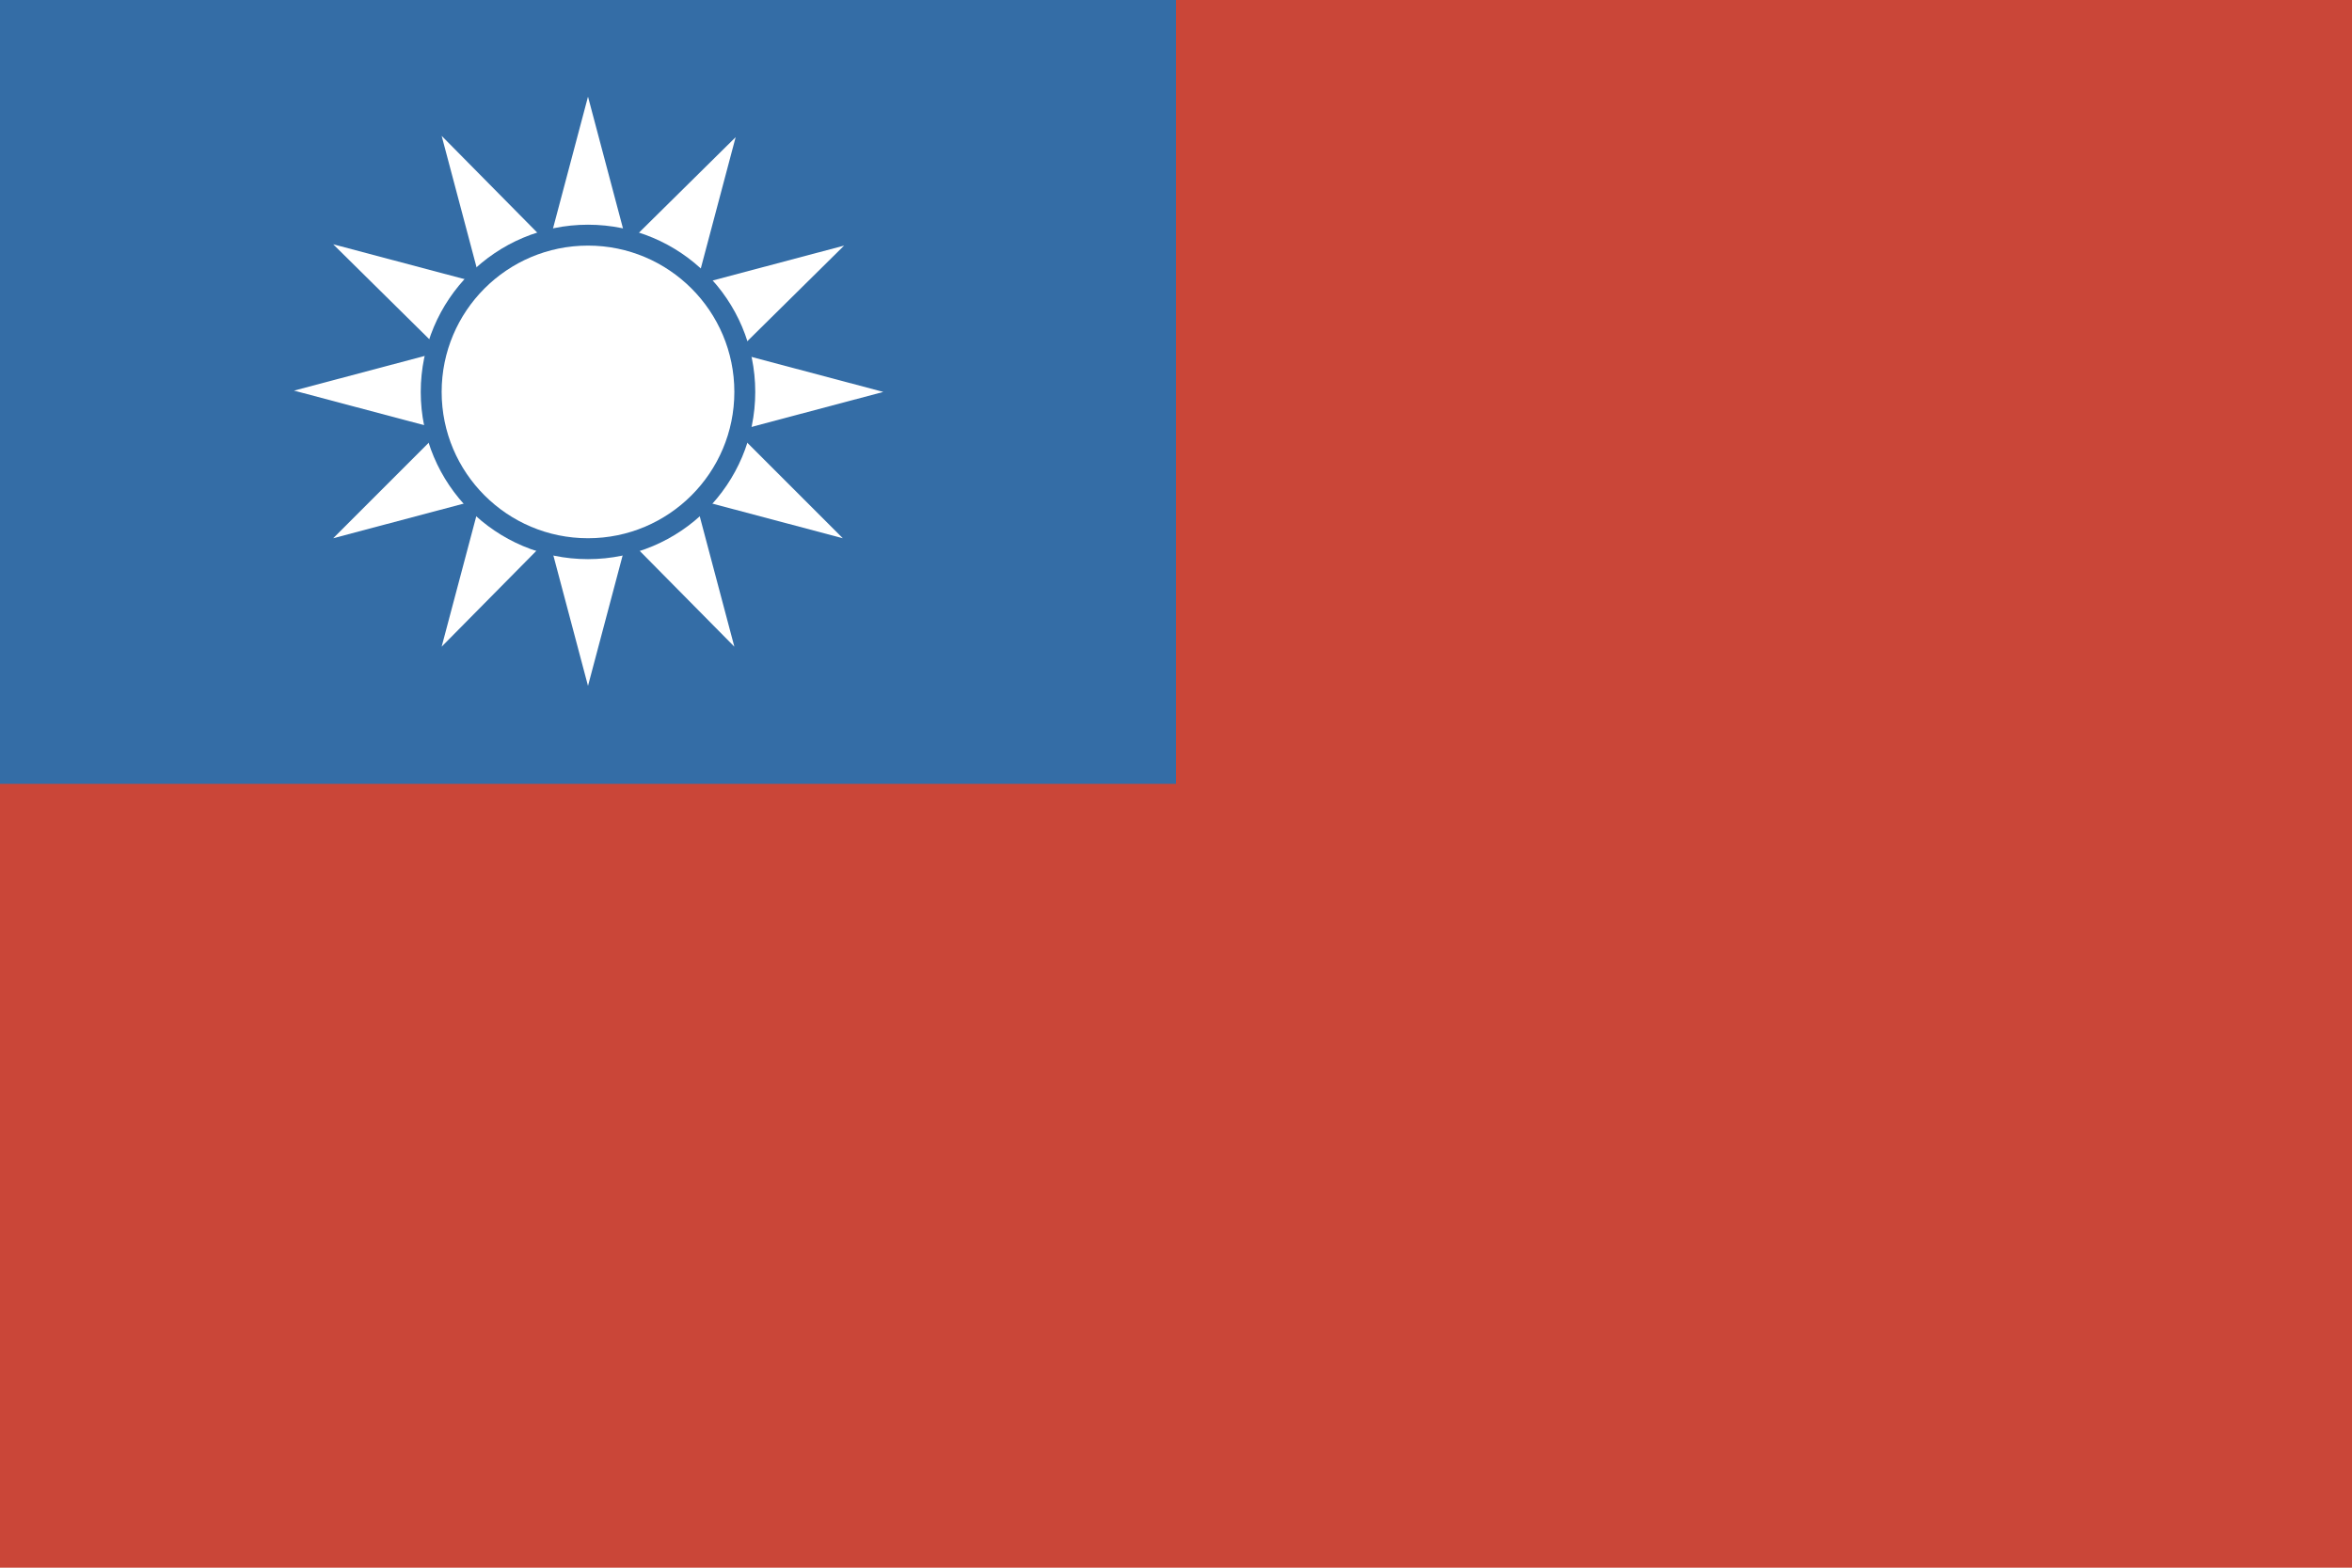<svg id="Layer_1" data-name="Layer 1" xmlns="http://www.w3.org/2000/svg" viewBox="0 0 180 120"><defs><style>.cls-1{fill:#ca4638}.cls-2{fill:#346da6}.cls-3{fill:#fff}</style></defs><title>flag-taiwan</title><path class="cls-1" d="M0 0h180v120H0z"/><path class="cls-2" d="M0 0h90v60H0z"/><path class="cls-3" d="M56.3 33l11.3-3-11.3-3 8.3-8.2-11.3 3 3-11.3-8.3 8.2-3-11.3-3 11.3-8.2-8.3 3 11.3-11.3-3 8.3 8.2-11.3 3 11.3 3-8.3 8.3 11.3-3-3 11.3 8.2-8.3 3 11.3 3-11.3 8.2 8.3-3-11.3 11.3 3-8.2-8.2zm-9.7 2.6l-1.5.4-1.5-.4-1.5-.4-1.1-1.1-1.1-1.1-.4-1.5-.4-1.5.4-1.5.4-1.5 1.1-1.1 1.1-1.1 1.5-.4 1.5-.4 1.5.4 1.5.4 1.1 1.1 1.1 1.1.4 1.5.4 1.5-.4 1.5-.4 1.5-1.1 1.1-1.1 1.1-1.5.4z"/><circle class="cls-2" cx="45" cy="30" r="12.8"/><circle class="cls-3" cx="45" cy="30" r="11.2"/></svg>